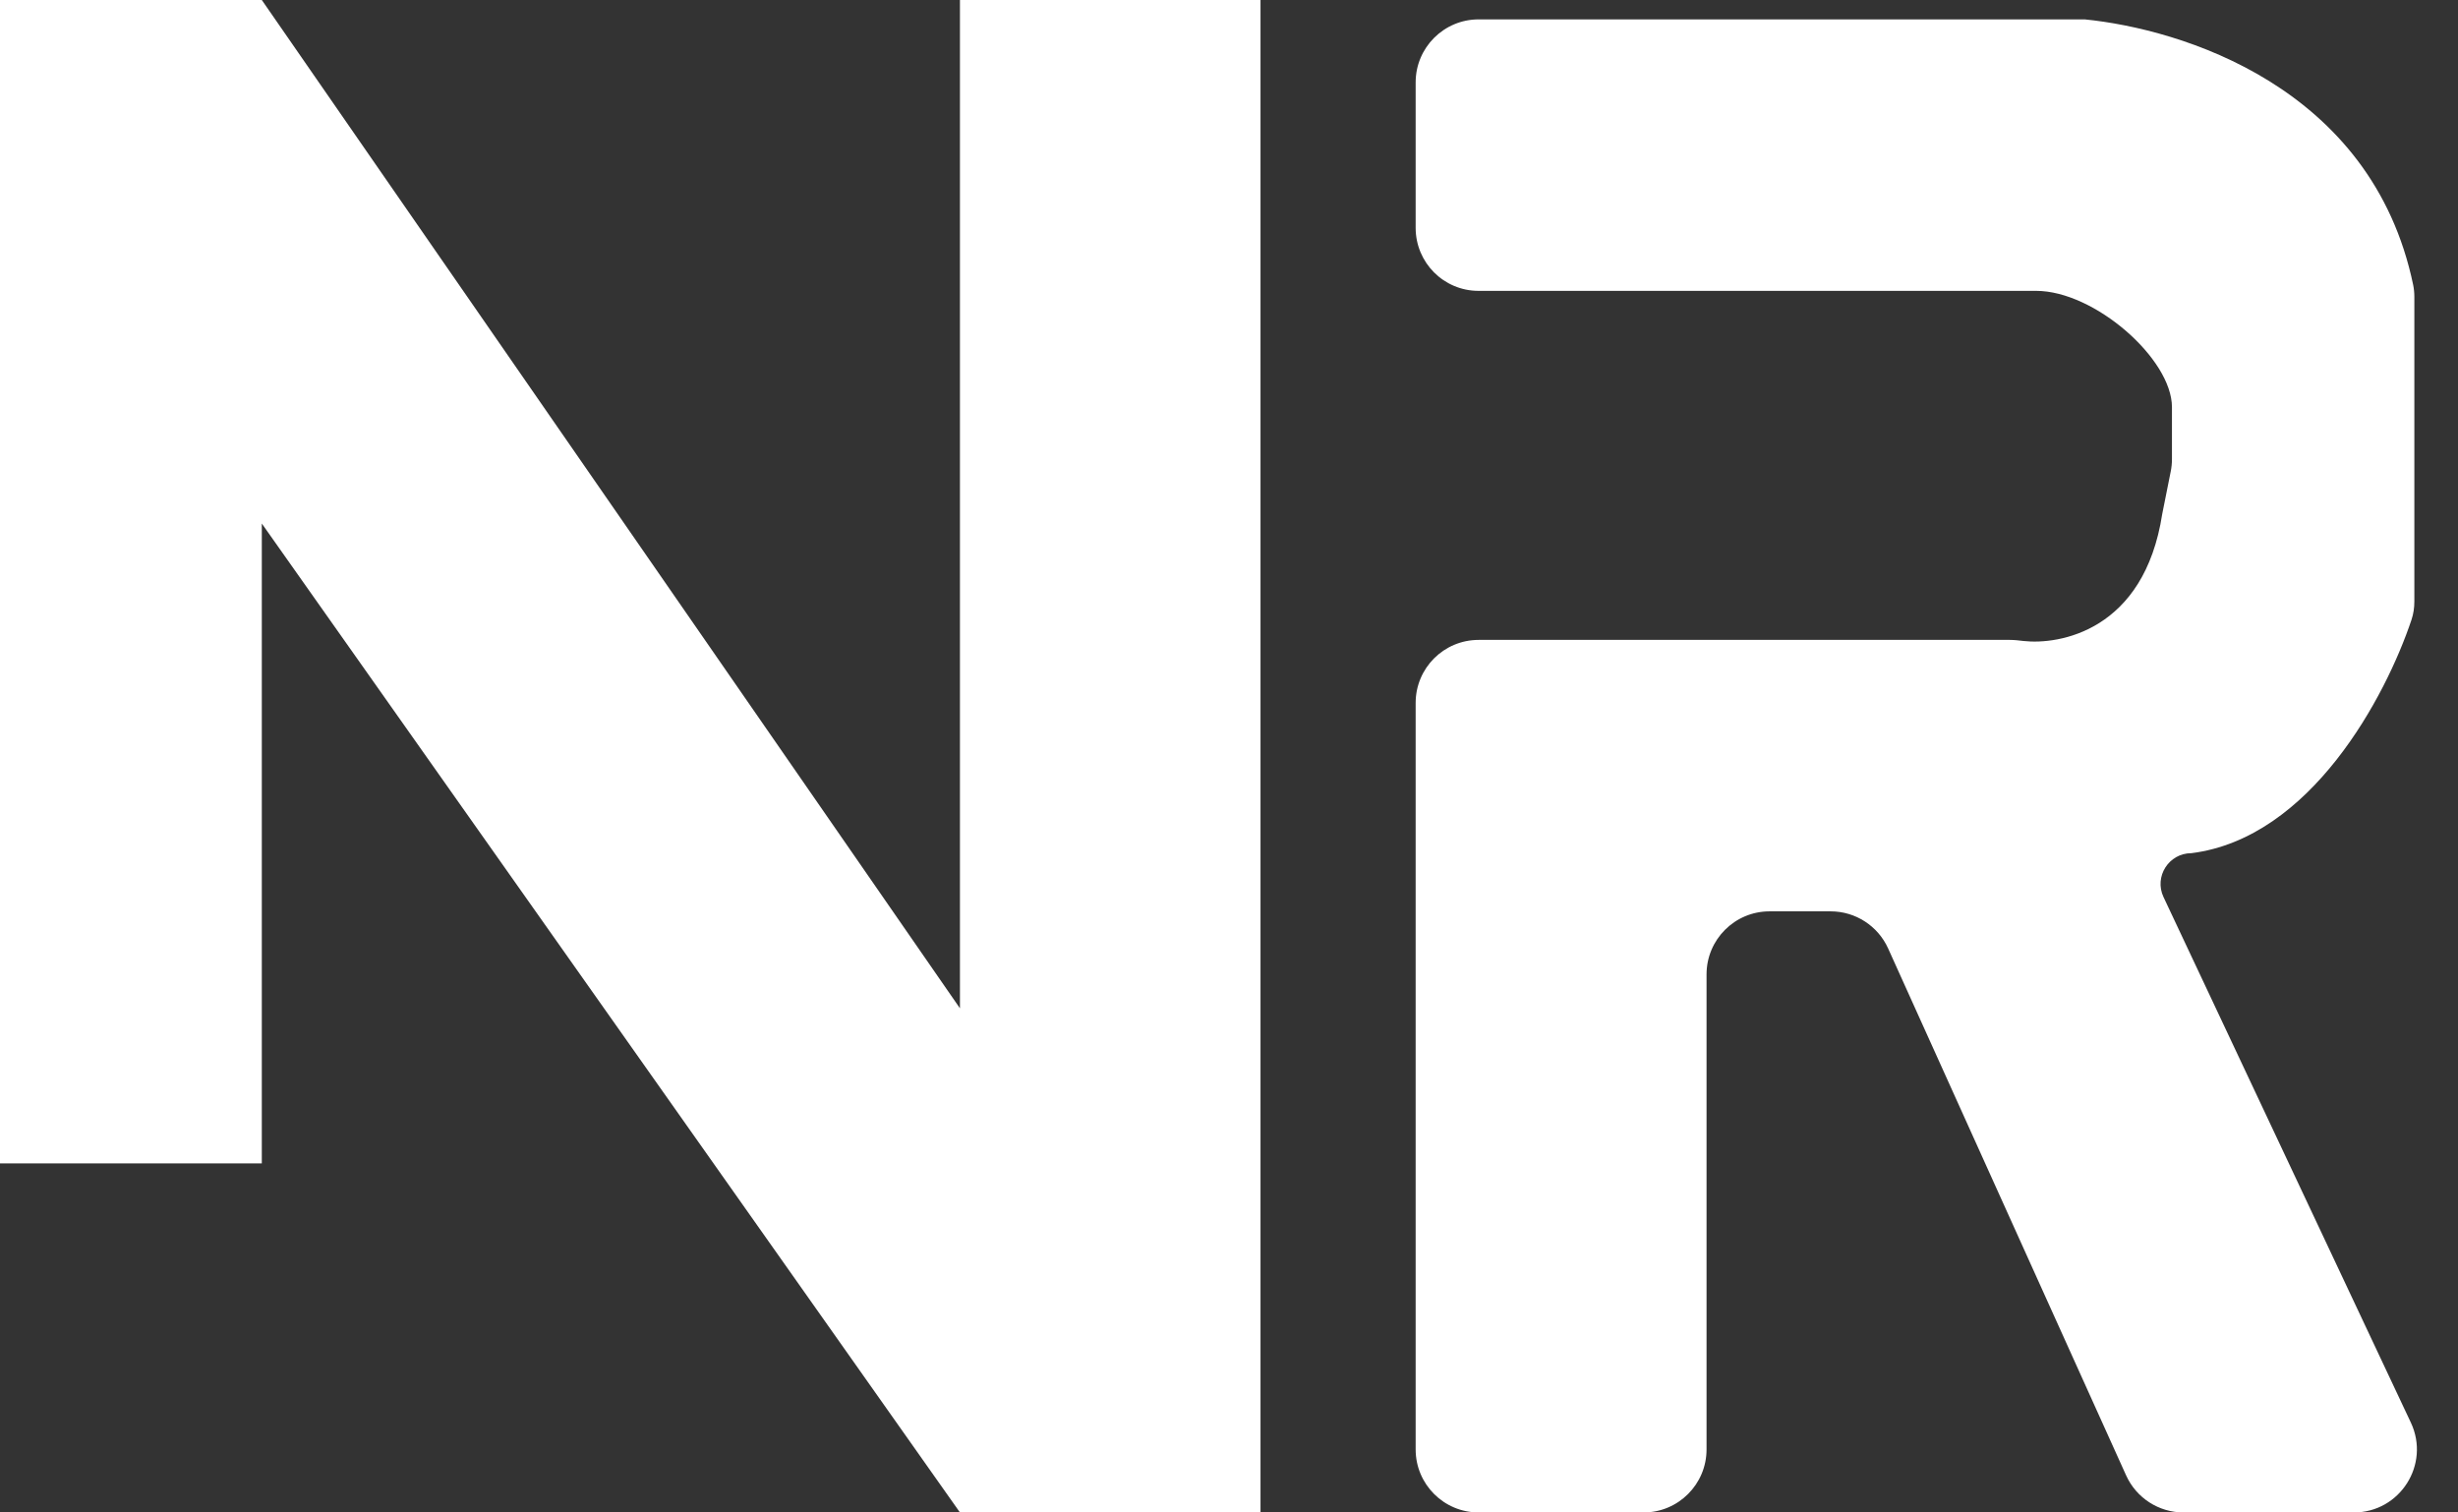 <svg width="78" height="48" viewBox="0 0 78 48" fill="none" xmlns="http://www.w3.org/2000/svg">
<rect x="0" y="0" width="78" height="48" fill="#333333" stroke="none"/>
<path d="M66.154 0.615H46.923C45.818 0.615 44.923 1.511 44.923 2.615V7.231C44.923 8.335 45.815 9.231 46.919 9.231H64.615C66.461 9.231 68.923 11.385 68.923 12.923V14.571C68.923 14.703 68.91 14.834 68.884 14.963L68.615 16.308C68.041 20.037 65.329 20.468 64.216 20.343C64.071 20.326 63.926 20.308 63.78 20.308H46.923C45.818 20.308 44.923 21.203 44.923 22.308V46C44.923 47.105 45.818 48 46.923 48H52.154C53.258 48 54.154 47.105 54.154 46V30.923C54.154 29.819 55.049 28.923 56.154 28.923H58.093C58.879 28.923 59.592 29.384 59.916 30.1L67.468 46.823C67.792 47.54 68.505 48 69.291 48H74.694C76.16 48 77.128 46.475 76.504 45.148L68.655 28.469C68.35 27.822 68.823 27.077 69.538 27.077C73.326 26.604 75.709 22.109 76.525 19.667C76.588 19.48 76.615 19.284 76.615 19.087V9.42C76.615 9.294 76.603 9.167 76.578 9.044C75.265 2.734 69.201 0.92 66.154 0.615Z" fill="white"/>
<path d="M8.308 0H0V36.923H8.308V16.615L30.462 48H40V0H30.462V32L8.308 0Z" fill="white"/>
</svg>
